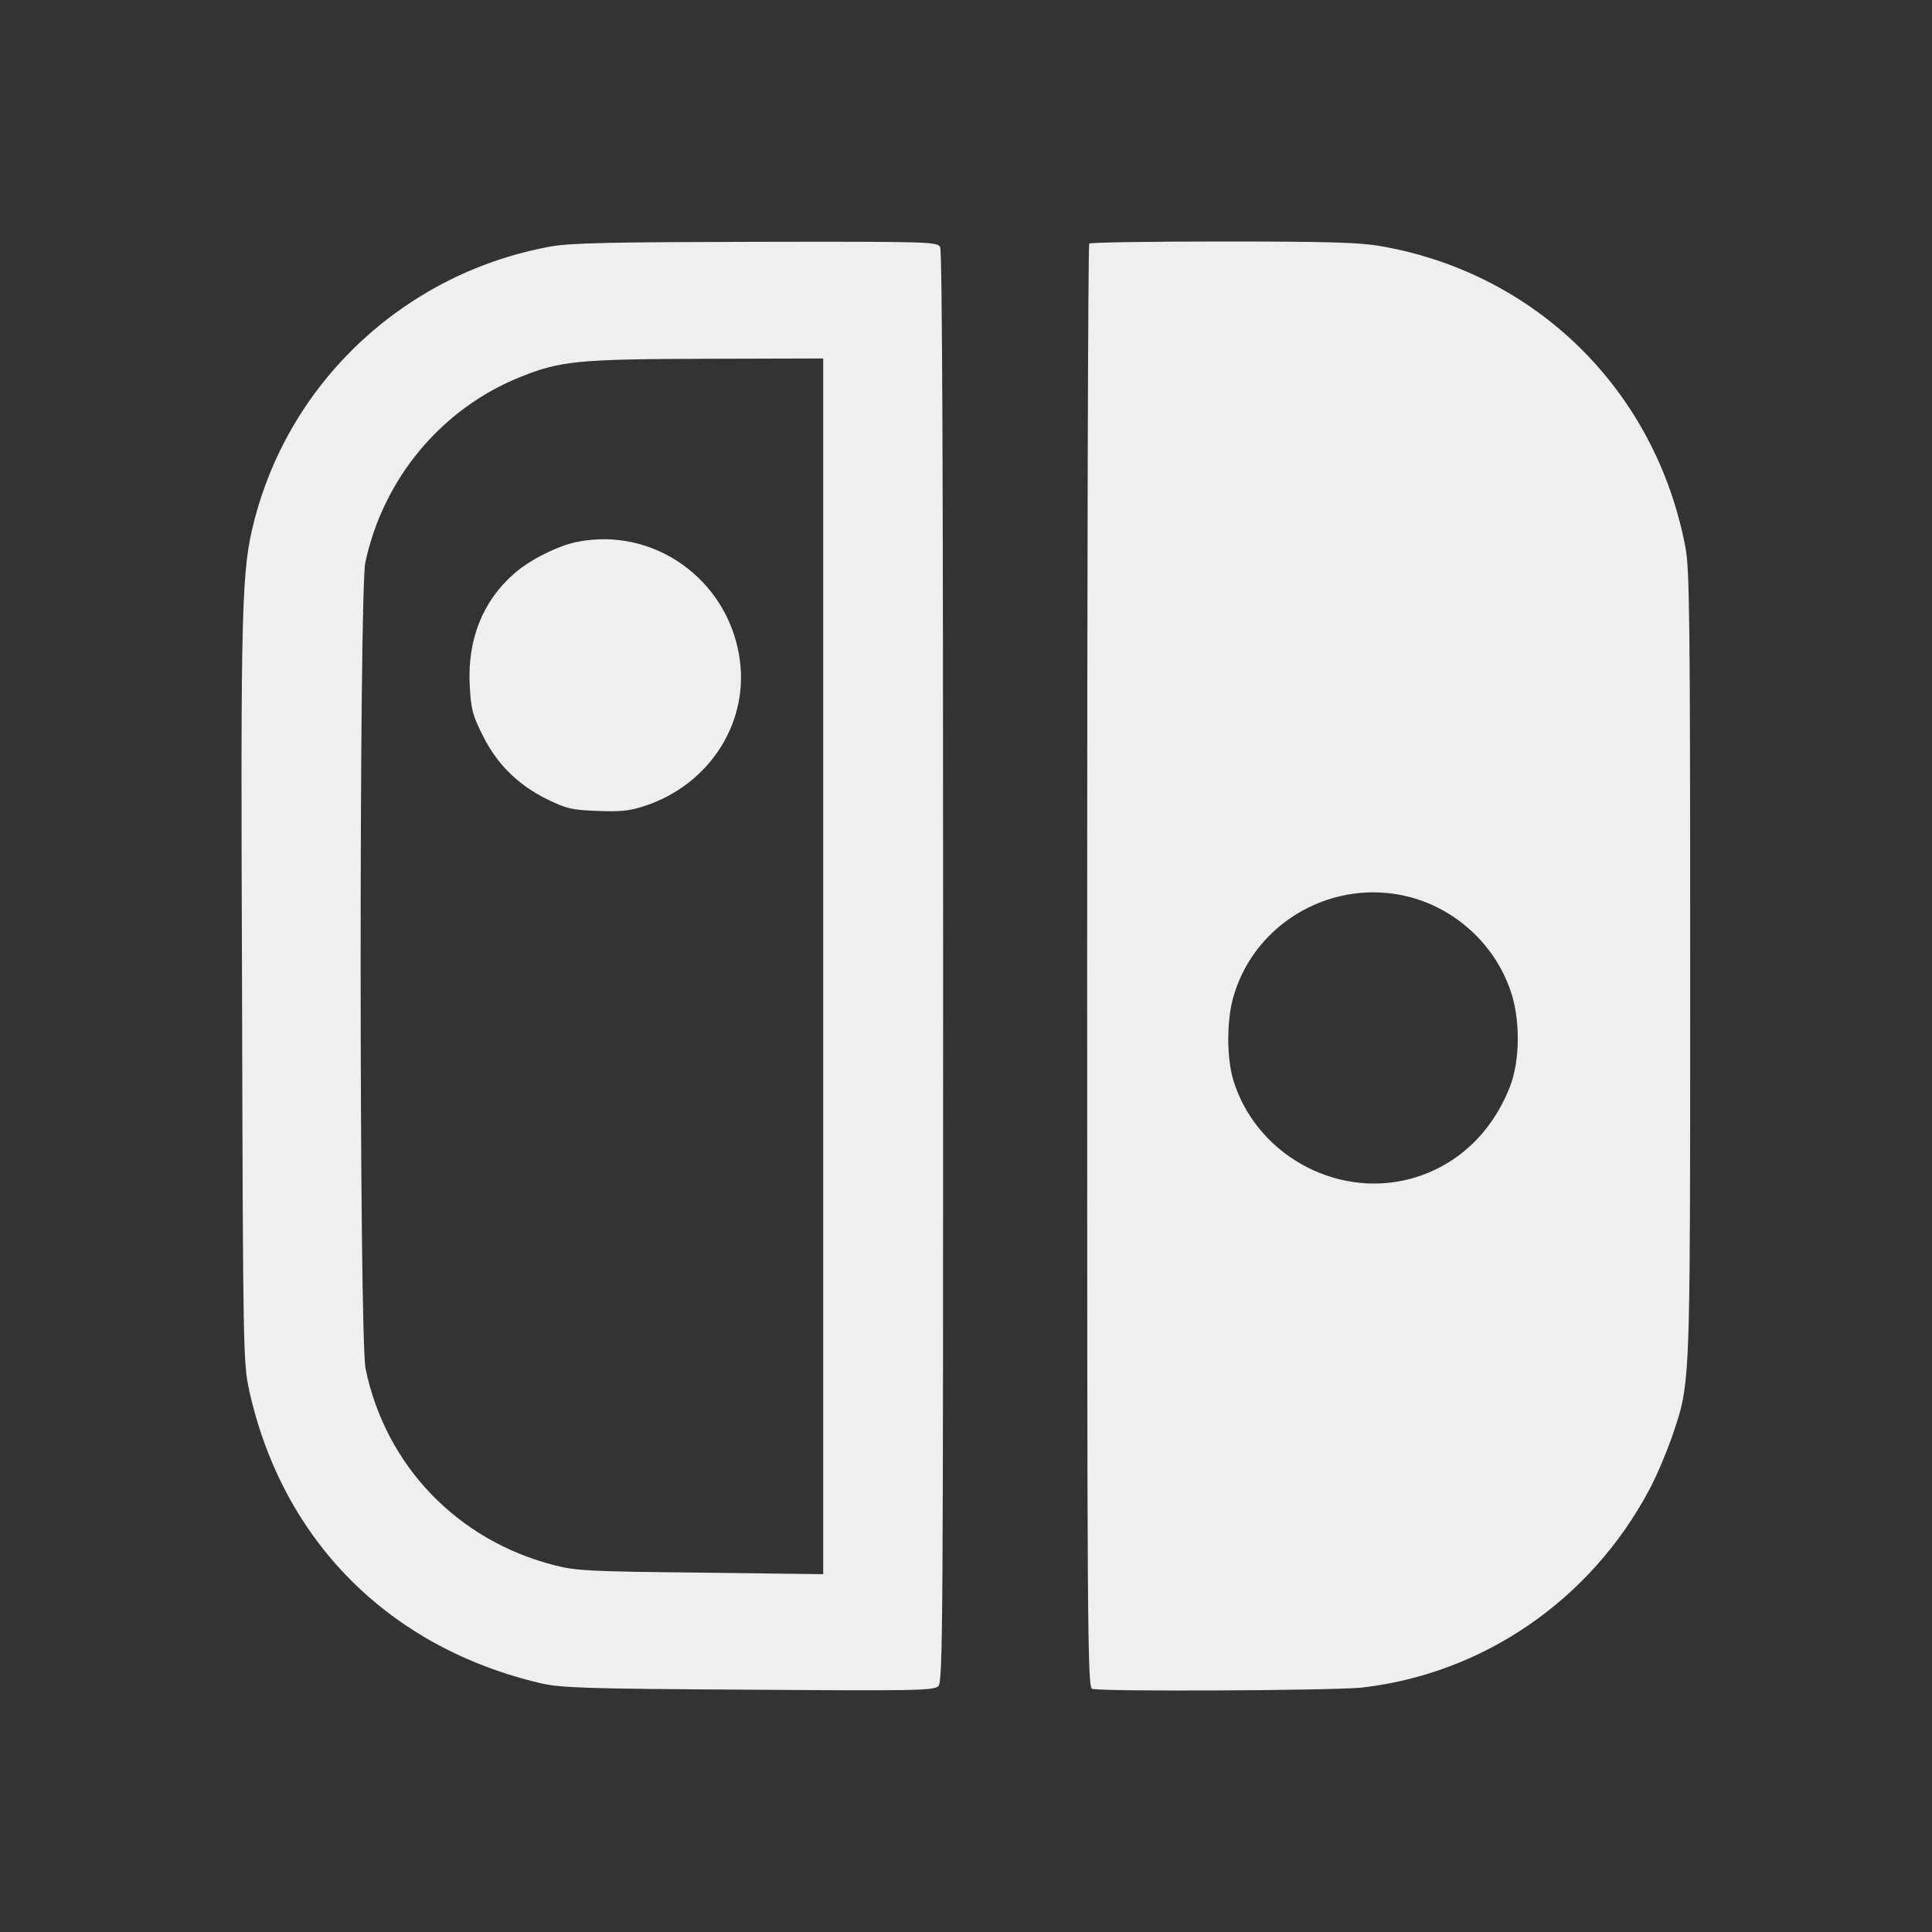 <svg width="24" height="24" viewBox="0 0 24 24" fill="none" xmlns="http://www.w3.org/2000/svg">
<rect x="0" y="0" width="24" height="24" fill="#333333" stroke="none"/>
<path fill-rule="evenodd" clip-rule="evenodd" d="M13.531 3.026C13.516 3.037 13.505 7.077 13.505 12.004C13.505 20.132 13.509 20.956 13.565 20.979C13.665 21.016 16.557 21.001 16.915 20.964C18.428 20.792 19.763 19.872 20.489 18.504C20.583 18.329 20.705 18.034 20.769 17.852L20.819 17.702C20.833 17.66 20.846 17.62 20.858 17.579C20.996 17.104 20.996 16.589 20.996 12.483V11.982C20.996 7.707 20.989 7.07 20.937 6.798C20.568 4.856 19.088 3.391 17.143 3.056C16.882 3.011 16.479 3 15.182 3C14.288 3 13.543 3.011 13.531 3.026ZM17.512 11.143C18.093 11.296 18.57 11.739 18.764 12.306C18.887 12.656 18.883 13.171 18.76 13.491C18.533 14.08 18.086 14.494 17.512 14.646C16.58 14.889 15.588 14.326 15.316 13.402C15.235 13.118 15.238 12.641 15.331 12.351C15.611 11.438 16.58 10.901 17.512 11.143Z" fill="#EFEFEF"/>
<path d="M7.173 6.731C6.939 6.775 6.581 6.954 6.391 7.122C5.999 7.461 5.806 7.942 5.835 8.508C5.85 8.803 5.869 8.881 5.988 9.119C6.163 9.481 6.428 9.746 6.789 9.925C7.039 10.047 7.103 10.062 7.427 10.074C7.558 10.079 7.651 10.079 7.732 10.072C7.832 10.064 7.913 10.044 8.023 10.007C8.832 9.734 9.32 8.948 9.182 8.143C9.022 7.185 8.113 6.544 7.173 6.731Z" fill="#EFEFEF"/>
<path fill-rule="evenodd" clip-rule="evenodd" d="M3.163 6.451C3.618 4.707 5.06 3.38 6.853 3.06C6.971 3.039 7.167 3.026 7.561 3.017C7.945 3.009 8.518 3.006 9.395 3.004C11.579 3 11.642 3.004 11.679 3.071C11.705 3.123 11.716 5.97 11.716 12.015C11.716 20.17 11.713 20.889 11.657 20.945C11.601 21.001 11.384 21.005 9.298 20.99C7.281 20.979 6.968 20.967 6.722 20.911C4.836 20.471 3.51 19.141 3.096 17.274C3.022 16.927 3.018 16.823 3.007 12.336C2.988 7.45 2.999 7.081 3.163 6.451ZM10.226 19.555V4.453L8.783 4.457C7.188 4.461 6.961 4.483 6.469 4.681C5.489 5.072 4.762 5.94 4.538 6.988C4.46 7.357 4.46 16.629 4.542 17.006C4.792 18.209 5.682 19.134 6.883 19.443C7.162 19.514 7.311 19.521 8.709 19.536L10.226 19.555Z" fill="#EFEFEF"/>
</svg>
